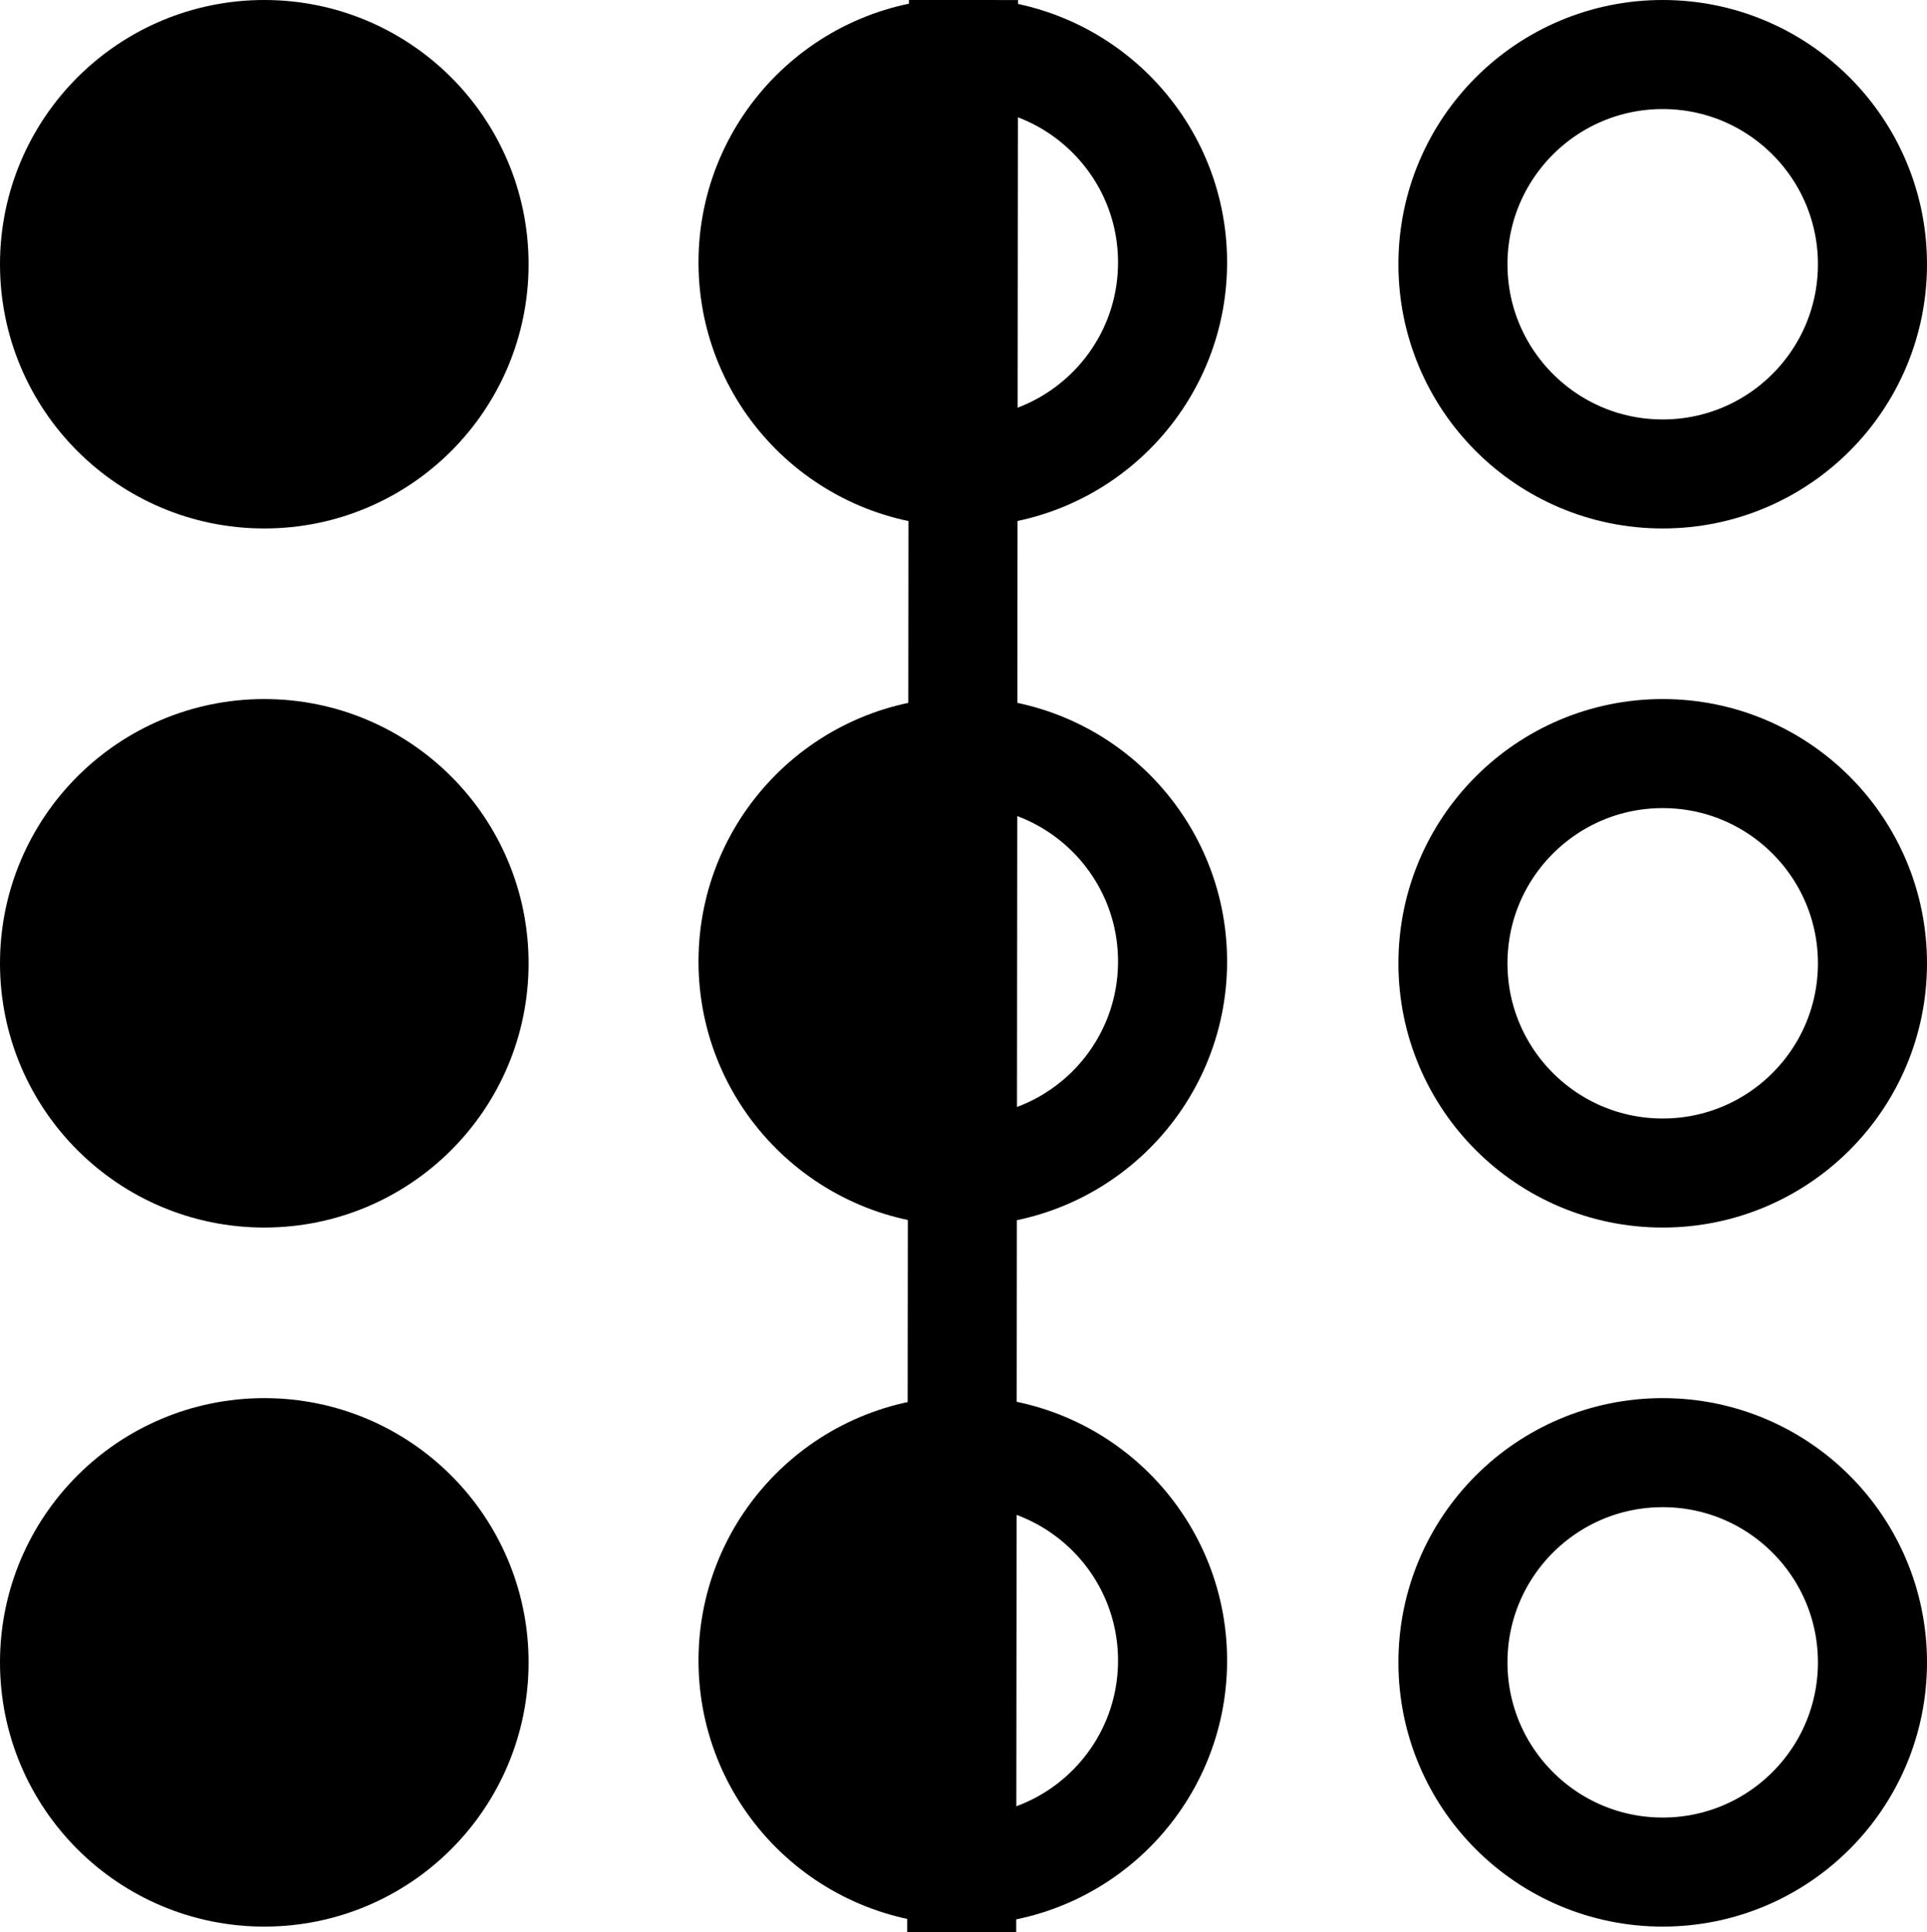 <?xml version="1.0" encoding="UTF-8"?>
<svg width="1060px" height="1063px" viewBox="0 0 1060 1063" version="1.1" xmlns="http://www.w3.org/2000/svg" xmlns:xlink="http://www.w3.org/1999/xlink">
    <title>mirror_vertical</title>
    <defs>
        <path d="M115,769.231 L115,999.996 L113.477,999.984 C50.631,998.965 0,947.703 0,884.615 C0,821.018 51.452,769.438 115,769.231 Z M115,384.615 L115,615.38 L113.477,615.369 C50.631,614.35 0,563.087 0,499.999 C0,436.402 51.452,384.823 115,384.615 Z M115,-2.4124653e-13 L115,230.765 L113.477,230.753 C50.631,229.734 0,178.472 0,115.384 C0,51.787 51.452,0.207 115,-2.41315756e-13 Z" id="path-1"></path>
    </defs>
    <g id="mirror_vertical" stroke="none" stroke-width="1" fill="none" fill-rule="evenodd">
        <circle id="Oval" stroke="#000000" stroke-width="60" fill="#000000" fill-rule="nonzero" cx="145.385" cy="145.385" r="115.385"></circle>
        <circle id="Oval" stroke="#000000" stroke-width="60" fill-rule="nonzero" cx="914.615" cy="145.385" r="115.385"></circle>
        <circle id="Oval" stroke="#000000" stroke-width="60" fill="#000000" fill-rule="nonzero" cx="145.385" cy="530" r="115.385"></circle>
        <circle id="Oval" stroke="#000000" stroke-width="60" fill-rule="nonzero" cx="914.615" cy="530" r="115.385"></circle>
        <circle id="Oval" stroke="#000000" stroke-width="60" fill="#000000" fill-rule="nonzero" cx="145.385" cy="914.615" r="115.385"></circle>
        <circle id="Oval" stroke="#000000" stroke-width="60" fill-rule="nonzero" cx="914.615" cy="914.615" r="115.385"></circle>
        <g id="Rectangle" transform="translate(414, 29.001)">
            <mask id="mask-2" fill="white">
                <use xlink:href="#path-1"></use>
            </mask>
            <use id="Combined-Shape" fill="#000000" fill-rule="nonzero" xlink:href="#path-1"></use>
        </g>
        <circle id="Oval-Copy-6" stroke="#000000" stroke-width="60" fill-rule="nonzero" cx="529.615" cy="144.385" r="115.385"></circle>
        <circle id="Oval-Copy-5" stroke="#000000" stroke-width="60" fill-rule="nonzero" cx="529.615" cy="529" r="115.385"></circle>
        <circle id="Oval-Copy-4" stroke="#000000" stroke-width="60" fill-rule="nonzero" cx="529.615" cy="913.615" r="115.385"></circle>
        <line x1="530" y1="2.84217094e-13" x2="529" y2="1063" id="Path-18" stroke="#000000" stroke-width="60"></line>
    </g>
</svg>